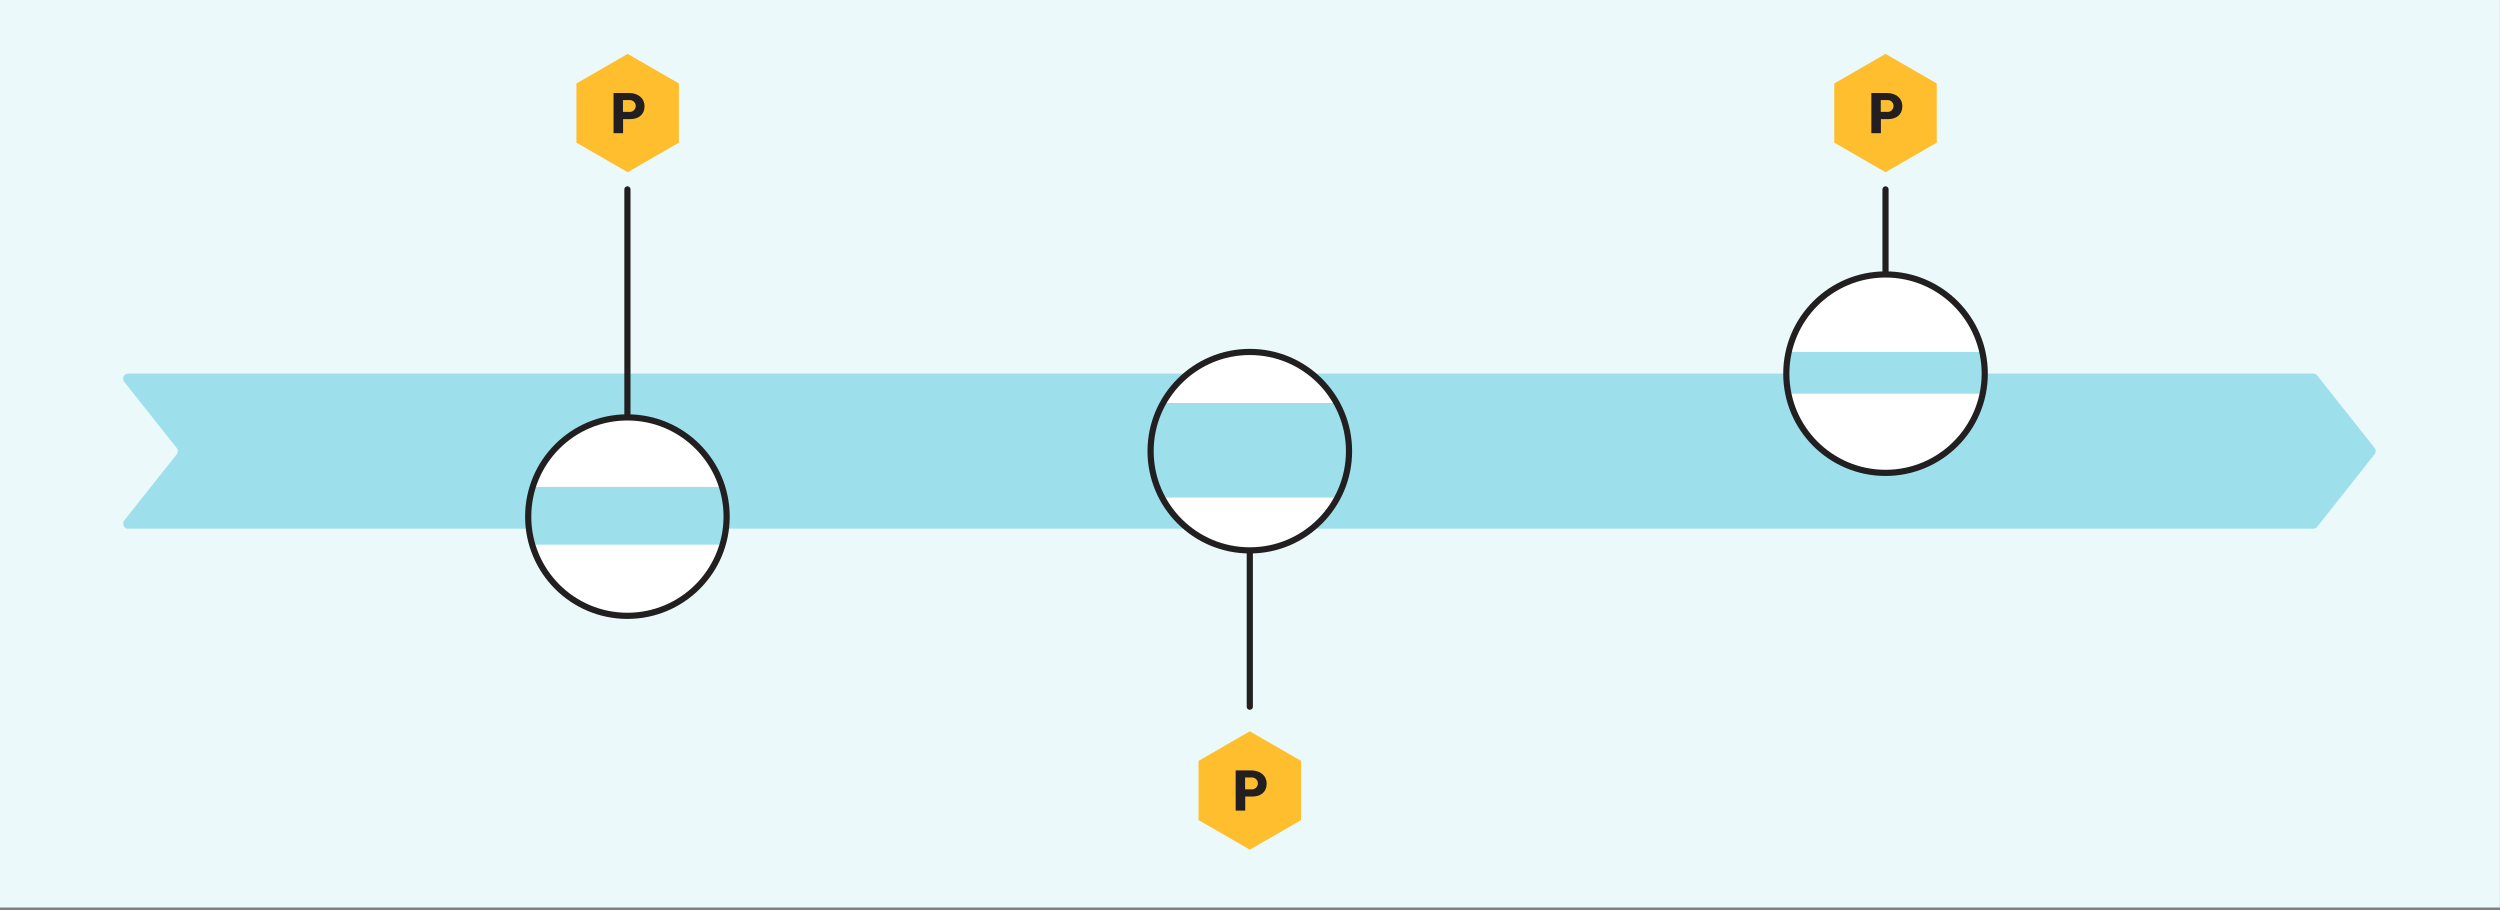 <?xml version="1.0" encoding="utf-8"?>
<!-- Generator: Adobe Illustrator 23.0.3, SVG Export Plug-In . SVG Version: 6.00 Build 0)  -->
<svg version="1.1" id="Layer_1" xmlns="http://www.w3.org/2000/svg" xmlns:xlink="http://www.w3.org/1999/xlink" x="0px" y="0px"
	 viewBox="0 0 607 221" style="enable-background:new 0 0 607 221;" xml:space="preserve">
<rect x="0" y="0" width="607" height="221" fill="#808080" stroke="none"/>
<style type="text/css">
	.st0{fill:#EBF9FB;}
	.st1{fill:#9DDFEB;}
	.st2{fill:none;stroke:#221F20;stroke-width:1.5;stroke-linecap:round;stroke-linejoin:round;stroke-miterlimit:10;}
	.st3{fill:#FFFFFF;}
	.st4{clip-path:url(#SVGID_2_);}
	.st5{clip-path:url(#SVGID_4_);}
	.st6{clip-path:url(#SVGID_6_);}
	.st7{fill:#FFBE2E;}
	.st8{fill:#231F20;}
	.st9{display:none;}
	.st10{display:inline;}
	.st11{fill:none;stroke:#231F20;stroke-width:1.25;stroke-linecap:round;stroke-miterlimit:10;}
	
		.st12{fill:none;stroke:#FFFFFF;stroke-width:1.05;stroke-linecap:round;stroke-linejoin:round;stroke-miterlimit:10;stroke-dasharray:4,4;}
</style>
<g id="product-constraints_service" transform="translate(-0.12 -0.79)">
	<g transform="translate(0.12 0.79)">
		<rect id="Rectangle_54" x="-0.02" y="-0.5" class="st0" width="607" height="220.84"/>
	</g>
	<g transform="translate(30.035 14.375)">
		<path id="Path_192" class="st1" d="M532.7,114.32c-0.23,0.3-0.59,0.47-0.96,0.46H1.21c-0.68,0-1.23-0.56-1.23-1.24
			c0-0.28,0.09-0.54,0.27-0.76l12.74-16.06c0.36-0.45,0.36-1.08,0-1.53L0.25,79.12c-0.42-0.53-0.33-1.31,0.2-1.73
			c0.22-0.17,0.49-0.27,0.76-0.27h530.52c0.37,0,0.73,0.17,0.96,0.46l13.95,17.59c0.36,0.45,0.36,1.08,0,1.53L532.7,114.32z"/>
		<g id="Group_66" transform="translate(122.443 32.903)">
			<line id="Line_35" class="st2" x1="-0.02" y1="-0.5" x2="-0.02" y2="63.12"/>
		</g>
		<g id="Group_67" transform="translate(273.557 119.155)">
			<line id="Line_36" class="st2" x1="-0.02" y1="-0.5" x2="-0.02" y2="38.85"/>
		</g>
		<g id="Group_68" transform="translate(427.908 32.903)">
			<line id="Line_37" class="st2" x1="-0.02" y1="-0.5" x2="-0.02" y2="33.69"/>
		</g>
		<circle id="Ellipse_8" class="st3" cx="122.42" cy="111.85" r="24.09"/>
		<g id="Group_70" transform="translate(98.355 88.266)">
			<g>
				<defs>
					<circle id="SVGID_1_" cx="24.07" cy="23.59" r="24.09"/>
				</defs>
				<clipPath id="SVGID_2_">
					<use xlink:href="#SVGID_1_"  style="overflow:visible;"/>
				</clipPath>
				<g id="Group_69" class="st4">
					<rect id="Rectangle_55" x="-7.66" y="16.37" class="st1" width="63.56" height="14.02"/>
				</g>
			</g>
		</g>
		<circle id="Ellipse_10" class="st2" cx="122.42" cy="111.85" r="24.09"/>
		<g id="Group_73" transform="translate(403.821 53.551)">
			<circle id="Ellipse_11" class="st3" cx="24.07" cy="23.59" r="24.09"/>
			<g id="Group_72">
				<g>
					<defs>
						<circle id="SVGID_3_" cx="24.07" cy="23.59" r="24.09"/>
					</defs>
					<clipPath id="SVGID_4_">
						<use xlink:href="#SVGID_3_"  style="overflow:visible;"/>
					</clipPath>
					<g id="Group_71" class="st5">
						<rect id="Rectangle_56" x="-7.67" y="18.32" class="st1" width="63.56" height="10.13"/>
					</g>
				</g>
			</g>
			<circle id="Ellipse_13" class="st2" cx="24.07" cy="23.59" r="24.09"/>
		</g>
		<g id="Group_76" transform="translate(249.469 72.368)">
			<circle id="Ellipse_14" class="st3" cx="24.07" cy="23.59" r="24.09"/>
			<g id="Group_75">
				<g>
					<defs>
						<circle id="SVGID_5_" cx="24.07" cy="23.59" r="24.09"/>
					</defs>
					<clipPath id="SVGID_6_">
						<use xlink:href="#SVGID_5_"  style="overflow:visible;"/>
					</clipPath>
					<g id="Group_74" class="st6">
						<rect id="Rectangle_57" x="-7.66" y="11.9" class="st1" width="63.56" height="22.96"/>
					</g>
				</g>
			</g>
			<circle id="Ellipse_16" class="st2" cx="24.07" cy="23.59" r="24.09"/>
		</g>
		<path id="Path_193" class="st7" d="M285.98,171.16l-12.45-7.19l-12.44,7.19v14.37l12.44,7.19l12.45-7.19V171.16z"/>
		<g id="Group_77" transform="translate(270.127 173.968)">
			<path id="Path_194" class="st8" d="M-0.02-0.5h3.74c2.13,0,3.78,1.17,3.78,3.26c0,1.93-1.37,3.09-3.48,3.09H2.3v3.41h-2.32V-0.5
				L-0.02-0.5z M3.95,4.1c0.79-0.01,1.43-0.67,1.42-1.46c0,0,0-0.01,0-0.01C5.36,1.85,4.72,1.22,3.94,1.22c-0.01,0-0.01,0-0.02,0
				H2.27V4.1L3.95,4.1L3.95,4.1z"/>
		</g>
		<path id="Path_195" class="st7" d="M134.92,6.68L122.48-0.5l-12.44,7.18v14.37l12.44,7.18l12.44-7.18L134.92,6.68z"/>
		<g id="Group_78" transform="translate(119.07 9.49)">
			<path id="Path_196" class="st8" d="M-0.02-0.5h3.74c2.13,0,3.78,1.17,3.78,3.26c0,1.93-1.37,3.09-3.48,3.09H2.3v3.41h-2.32V-0.5z
				 M3.95,4.1c0.79-0.01,1.43-0.67,1.42-1.46c0,0,0-0.01,0-0.01C5.36,1.85,4.72,1.22,3.94,1.22c-0.01,0-0.01,0-0.02,0H2.27v2.87
				h1.68L3.95,4.1z"/>
		</g>
		<path id="Path_197" class="st7" d="M440.33,6.68L427.89-0.5l-12.45,7.18v14.37l12.45,7.18l12.44-7.18V6.68z"/>
		<g id="Group_79" transform="translate(424.468 9.49)">
			<path id="Path_198" class="st8" d="M-0.02-0.5h3.74c2.13,0,3.78,1.17,3.78,3.26c0,1.93-1.37,3.09-3.48,3.09H2.3v3.41h-2.32V-0.5z
				 M3.95,4.1c0.79-0.01,1.43-0.67,1.42-1.46c0,0,0-0.01,0-0.01C5.36,1.85,4.72,1.22,3.94,1.22c-0.01,0-0.01,0-0.02,0H2.27v2.87
				h1.68L3.95,4.1z"/>
		</g>
	</g>
</g>
<g id="Product-access_to_service" transform="translate(0 -0.6)" class="st9">
	<g transform="translate(0 0.6)" class="st10">
		<rect id="Rectangle_58" y="-0.01" class="st0" width="607" height="221.02"/>
	</g>
	<g transform="translate(30.03 18.001)" class="st10">
		<path id="Path_199" class="st1" d="M532.72,110.43c-0.23,0.3-0.59,0.47-0.96,0.46H1.23c-0.68,0-1.23-0.56-1.23-1.24
			c0-0.28,0.09-0.54,0.27-0.76l12.74-16.06c0.36-0.45,0.36-1.08,0-1.53L0.27,75.24c-0.42-0.53-0.33-1.31,0.2-1.73
			c0.22-0.17,0.49-0.27,0.76-0.27h530.52c0.37,0,0.73,0.17,0.96,0.46l13.95,17.59c0.36,0.45,0.36,1.08,0,1.53L532.72,110.43z"/>
		<g id="Group_80" transform="translate(159.759 73.592)">
			<path id="Path_200" class="st1" d="M0-0.01"/>
		</g>
		<g id="Group_84" transform="translate(83.884 36.256)">
			<path id="Path_201" class="st1" d="M55.81,36.99c-8.1,0.01-16.12-1.61-23.58-4.76C17.71,26.08,6.15,14.51,0-0.01
				c0,41.23,33.42,74.66,74.65,74.66c0,0,0.01,0,0.01,0"/>
			<g id="Group_83" transform="translate(52.26 51.874)">
				<g id="Group_82">
					<path id="Path_202" class="st11" d="M0-0.01c5.42,2.5,11.28,3.89,17.25,4.08"/>
					<g id="Group_81" transform="translate(16.158 0.424)">
						<path id="Path_203" class="st8" d="M0.07,7.19l6.2-3.66l-6.27-3.55L0.07,7.19z"/>
					</g>
				</g>
			</g>
			<path id="Path_204" class="st12" d="M10.4,38.02c11.46,19.36,31.03,32.52,53.28,35.83"/>
		</g>
		<g id="Group_88" transform="translate(350.829 36.256)">
			<path id="Path_205" class="st1" d="M55.82,36.99c-8.1,0.01-16.12-1.61-23.58-4.76C17.71,26.08,6.15,14.51,0-0.01
				c0,41.23,33.42,74.66,74.65,74.66c0,0,0.01,0,0.01,0"/>
			<g id="Group_87" transform="translate(52.25 51.874)">
				<g id="Group_86">
					<path id="Path_206" class="st11" d="M0-0.01c5.42,2.5,11.28,3.89,17.25,4.08"/>
					<g id="Group_85" transform="translate(16.158 0.424)">
						<path id="Path_207" class="st8" d="M0.07,7.19l6.21-3.66L0-0.01L0.07,7.19z"/>
					</g>
				</g>
			</g>
			<path id="Path_208" class="st12" d="M10.4,38.02c11.46,19.36,31.03,32.52,53.28,35.83"/>
		</g>
		<g id="Group_92" transform="translate(220.748 73.582)">
			<path id="Path_209" class="st1" d="M55.82,37.65c-24.35,0-46.33,14.58-55.82,37C0,33.42,33.42-0.01,74.66-0.01c0,0,0,0,0.01,0"/>
			<g id="Group_91" transform="translate(52.26 15.156)">
				<g id="Group_90">
					<path id="Path_210" class="st11" d="M0,7.61c5.42-2.5,11.28-3.89,17.25-4.08"/>
					<g id="Group_89" transform="translate(16.158)">
						<path id="Path_211" class="st8" d="M0,7.19l6.27-3.55l-6.2-3.66L0,7.19z"/>
					</g>
				</g>
			</g>
			<path id="Path_212" class="st12" d="M10.4,36.62C21.86,17.26,41.43,4.1,63.68,0.79"/>
		</g>
		<path id="Path_213" class="st7" d="M233.17,164.08l-12.45-7.19l-12.44,7.19v14.37l12.44,7.19l12.45-7.19V164.08z"/>
		<g id="Group_93" transform="translate(217.289 166.405)">
			<path id="Path_214" class="st8" d="M0-0.01h3.74c2.13,0,3.78,1.17,3.78,3.26c0,1.93-1.37,3.09-3.48,3.09H2.32v3.41H0V-0.01
				L0-0.01z M3.97,4.59C4.76,4.58,5.4,3.93,5.39,3.13c0,0,0-0.01,0-0.01C5.38,2.34,4.74,1.71,3.96,1.71c-0.01,0-0.01,0-0.02,0H2.29
				v2.87L3.97,4.59L3.97,4.59z"/>
		</g>
		<path id="Path_215" class="st7" d="M363.27,7.18l-12.44-7.19l-12.45,7.19v14.37l12.45,7.19l12.44-7.19V7.18z"/>
		<g id="Group_94" transform="translate(347.389 9.5)">
			<path id="Path_216" class="st8" d="M0-0.01h3.74c2.13,0,3.78,1.17,3.78,3.26c0,1.93-1.37,3.09-3.48,3.09H2.32v3.41H0V-0.01z
				 M3.97,4.59C4.76,4.58,5.4,3.93,5.39,3.13c0,0,0-0.01,0-0.01C5.38,2.34,4.74,1.71,3.96,1.71c-0.01,0-0.01,0-0.02,0H2.29v2.87
				L3.97,4.59L3.97,4.59z"/>
		</g>
		<path id="Path_217" class="st7" d="M96.35,7.18L83.9-0.01L71.46,7.18v14.37l12.44,7.19l12.45-7.19V7.18z"/>
		<g id="Group_95" transform="translate(80.473 9.5)">
			<path id="Path_218" class="st8" d="M0-0.01h3.74c2.13,0,3.78,1.17,3.78,3.26c0,1.93-1.37,3.09-3.48,3.09H2.32v3.41H0V-0.01z
				 M3.97,4.59C4.76,4.58,5.4,3.93,5.39,3.13c0,0,0-0.01,0-0.01C5.38,2.34,4.74,1.71,3.96,1.71c-0.01,0-0.01,0-0.02,0H2.29v2.87
				L3.97,4.59L3.97,4.59z"/>
		</g>
	</g>
</g>
</svg>
